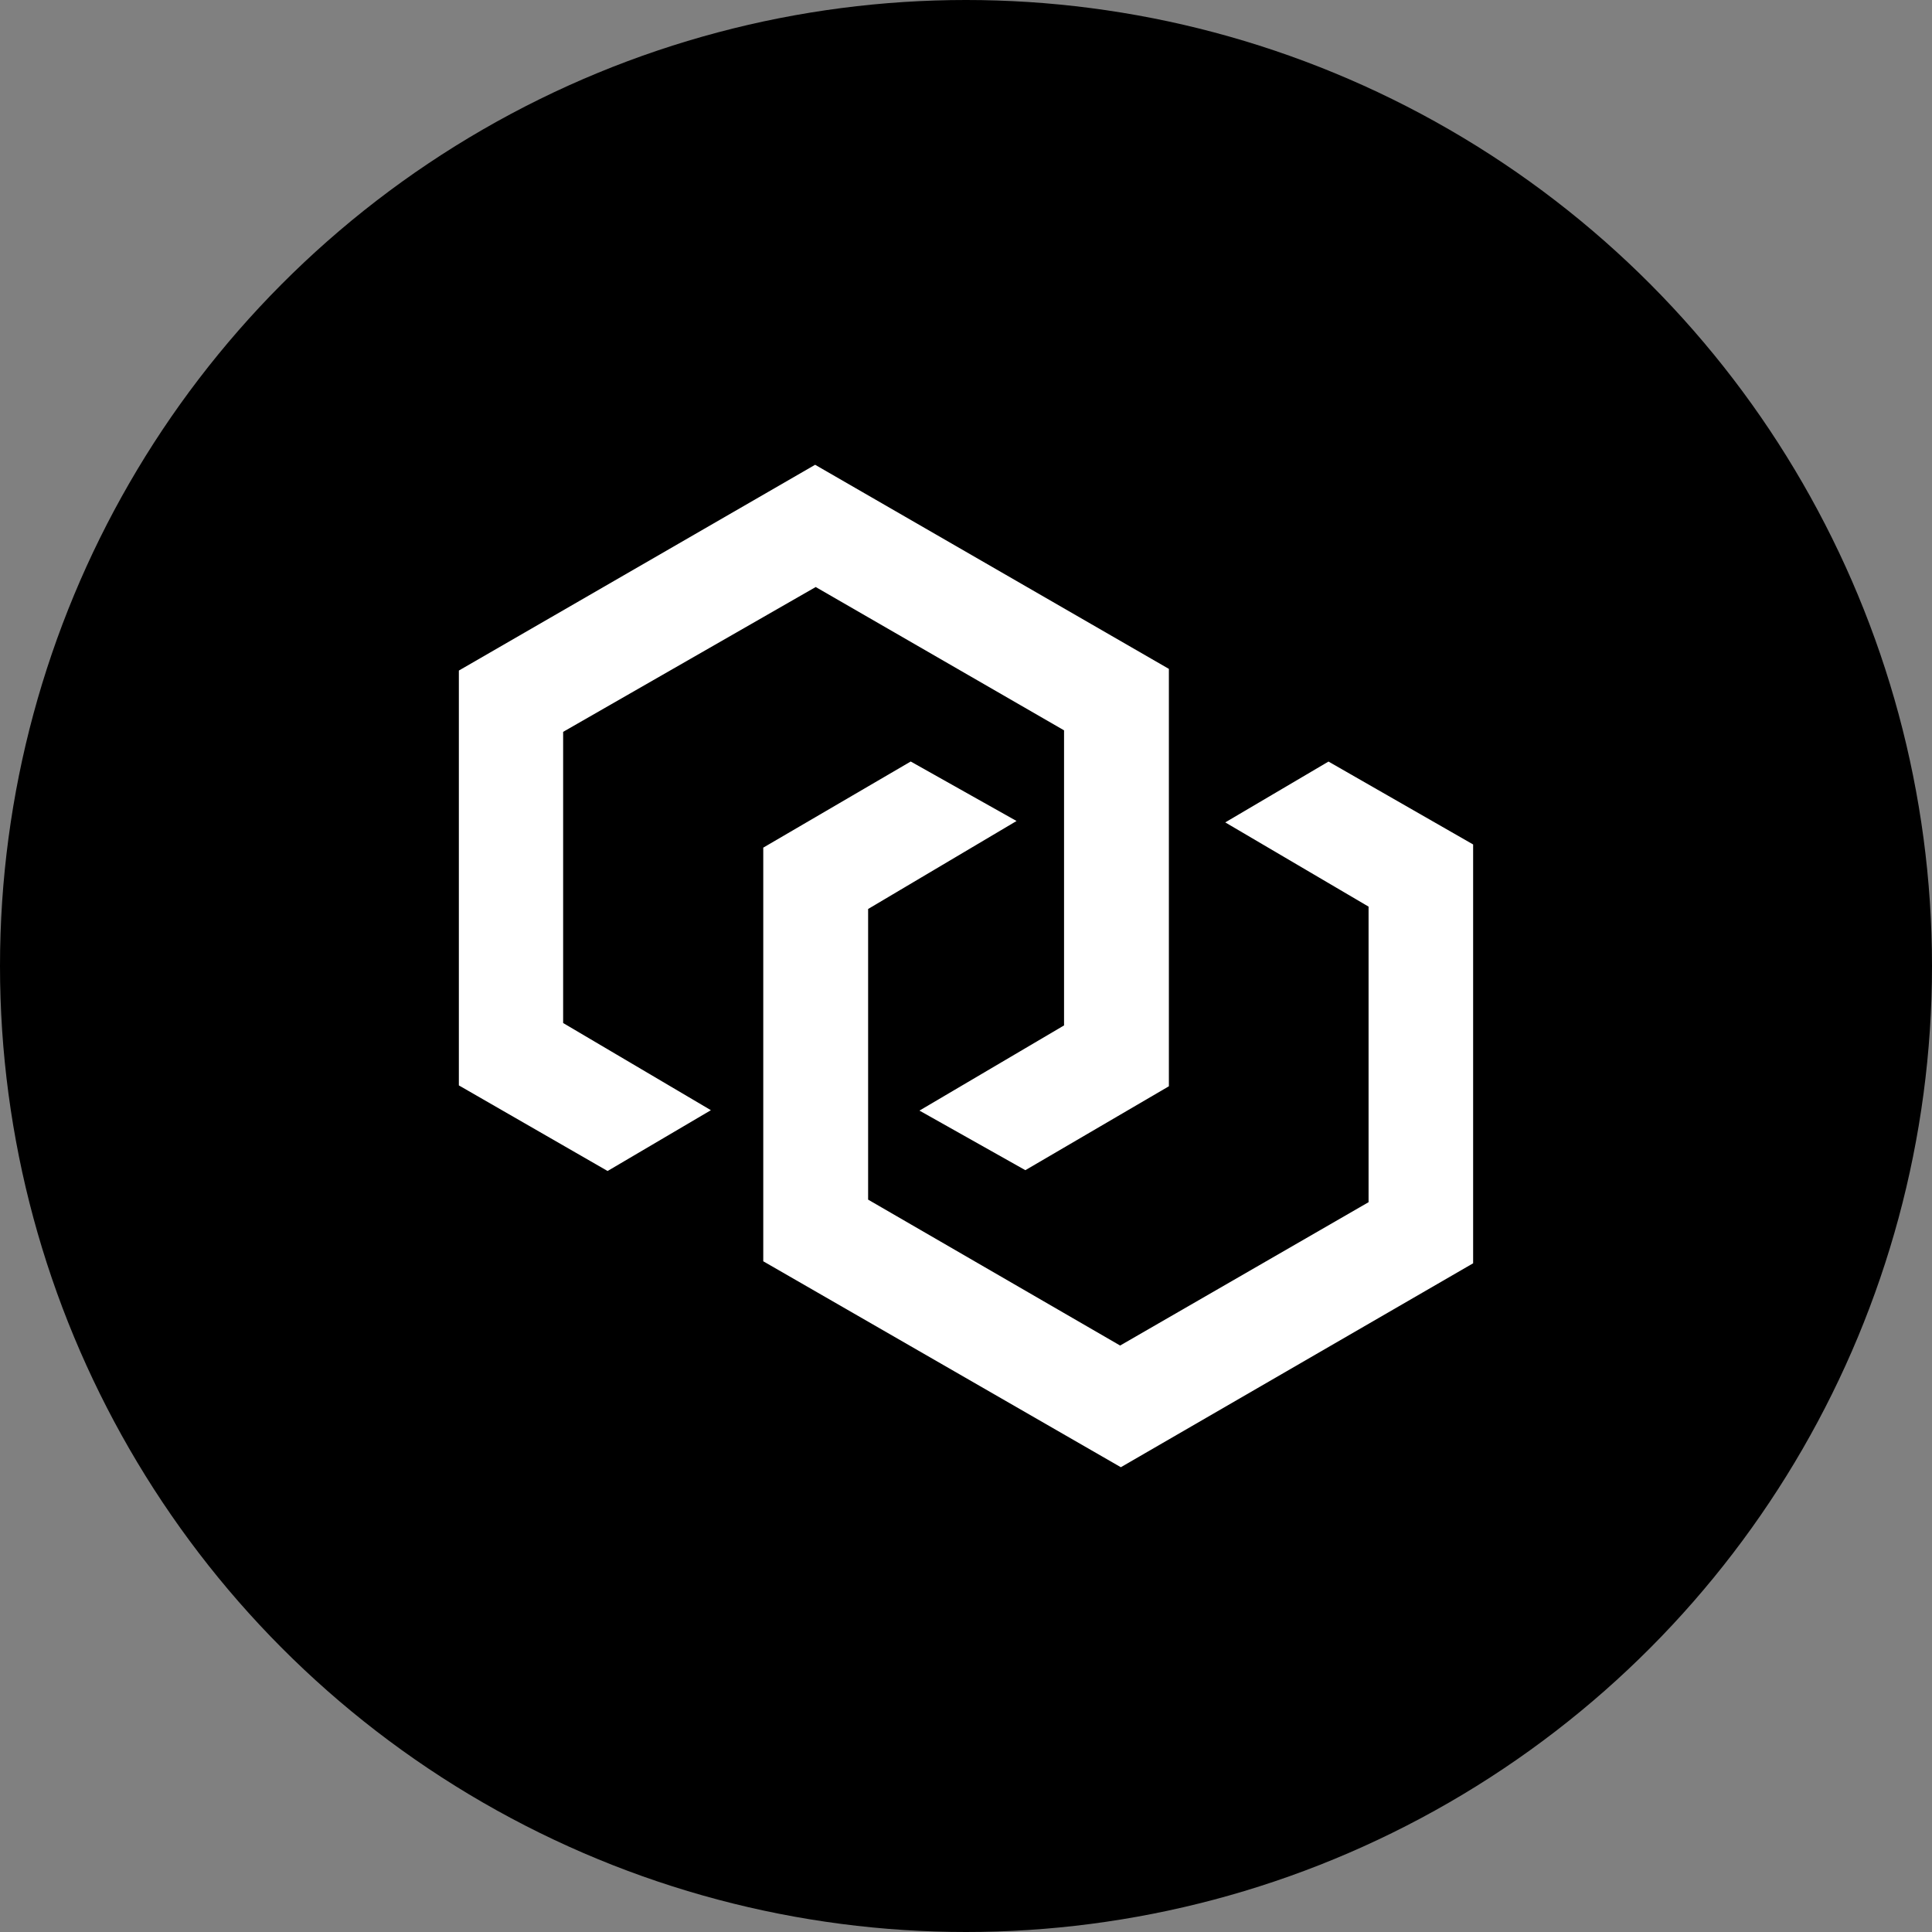 <?xml version="1.0" encoding="UTF-8"?><svg id="CIRCLE_OUTLINE_BLACK" xmlns="http://www.w3.org/2000/svg" viewBox="0 0 512 512"><rect x="0" y="0" width="512" height="512" fill="#808080" stroke="none"/><circle cx="256" cy="256" r="256"/><path d="M121.605,177.702c31.571-18.235,62.675-36.2,94.413-54.532,31.062,17.923,62.147,35.858,93.748,54.092v110.612c-12.146,7.101-24.788,14.492-38.035,22.237-8.838-4.973-17.603-9.904-28.066-15.791,13.456-7.927,25.782-15.188,38.32-22.574v-78.199c-21.673-12.508-43.201-24.931-65.813-37.981-22.126,12.688-44.421,25.474-66.934,38.384v77.161c12.574,7.419,25.214,14.876,39.157,23.102-9.534,5.612-18.055,10.628-27.375,16.114-13.1-7.54-26.18-15.068-39.416-22.685v-109.941Z" fill="#fff"/><path d="M362.685,318.594v-78.327c-11.934-7.014-23.802-13.989-37.981-22.323,9.725-5.731,18.106-10.669,27.358-16.121,12.651,7.25,25.313,14.507,38.333,21.969v110.994c-30.489,17.649-61.493,35.597-93.359,54.043-31.538-18.163-63.004-36.285-94.764-54.576v-109.619c12.349-7.213,25.365-14.816,39.075-22.824,8.634,4.853,17.296,9.722,28.047,15.765-13.846,8.208-26.287,15.583-39.334,23.318v77.022c21.649,12.534,43.886,25.409,66.784,38.667,21.736-12.541,43.551-25.128,65.841-37.989Z" fill="#fff"/></svg>